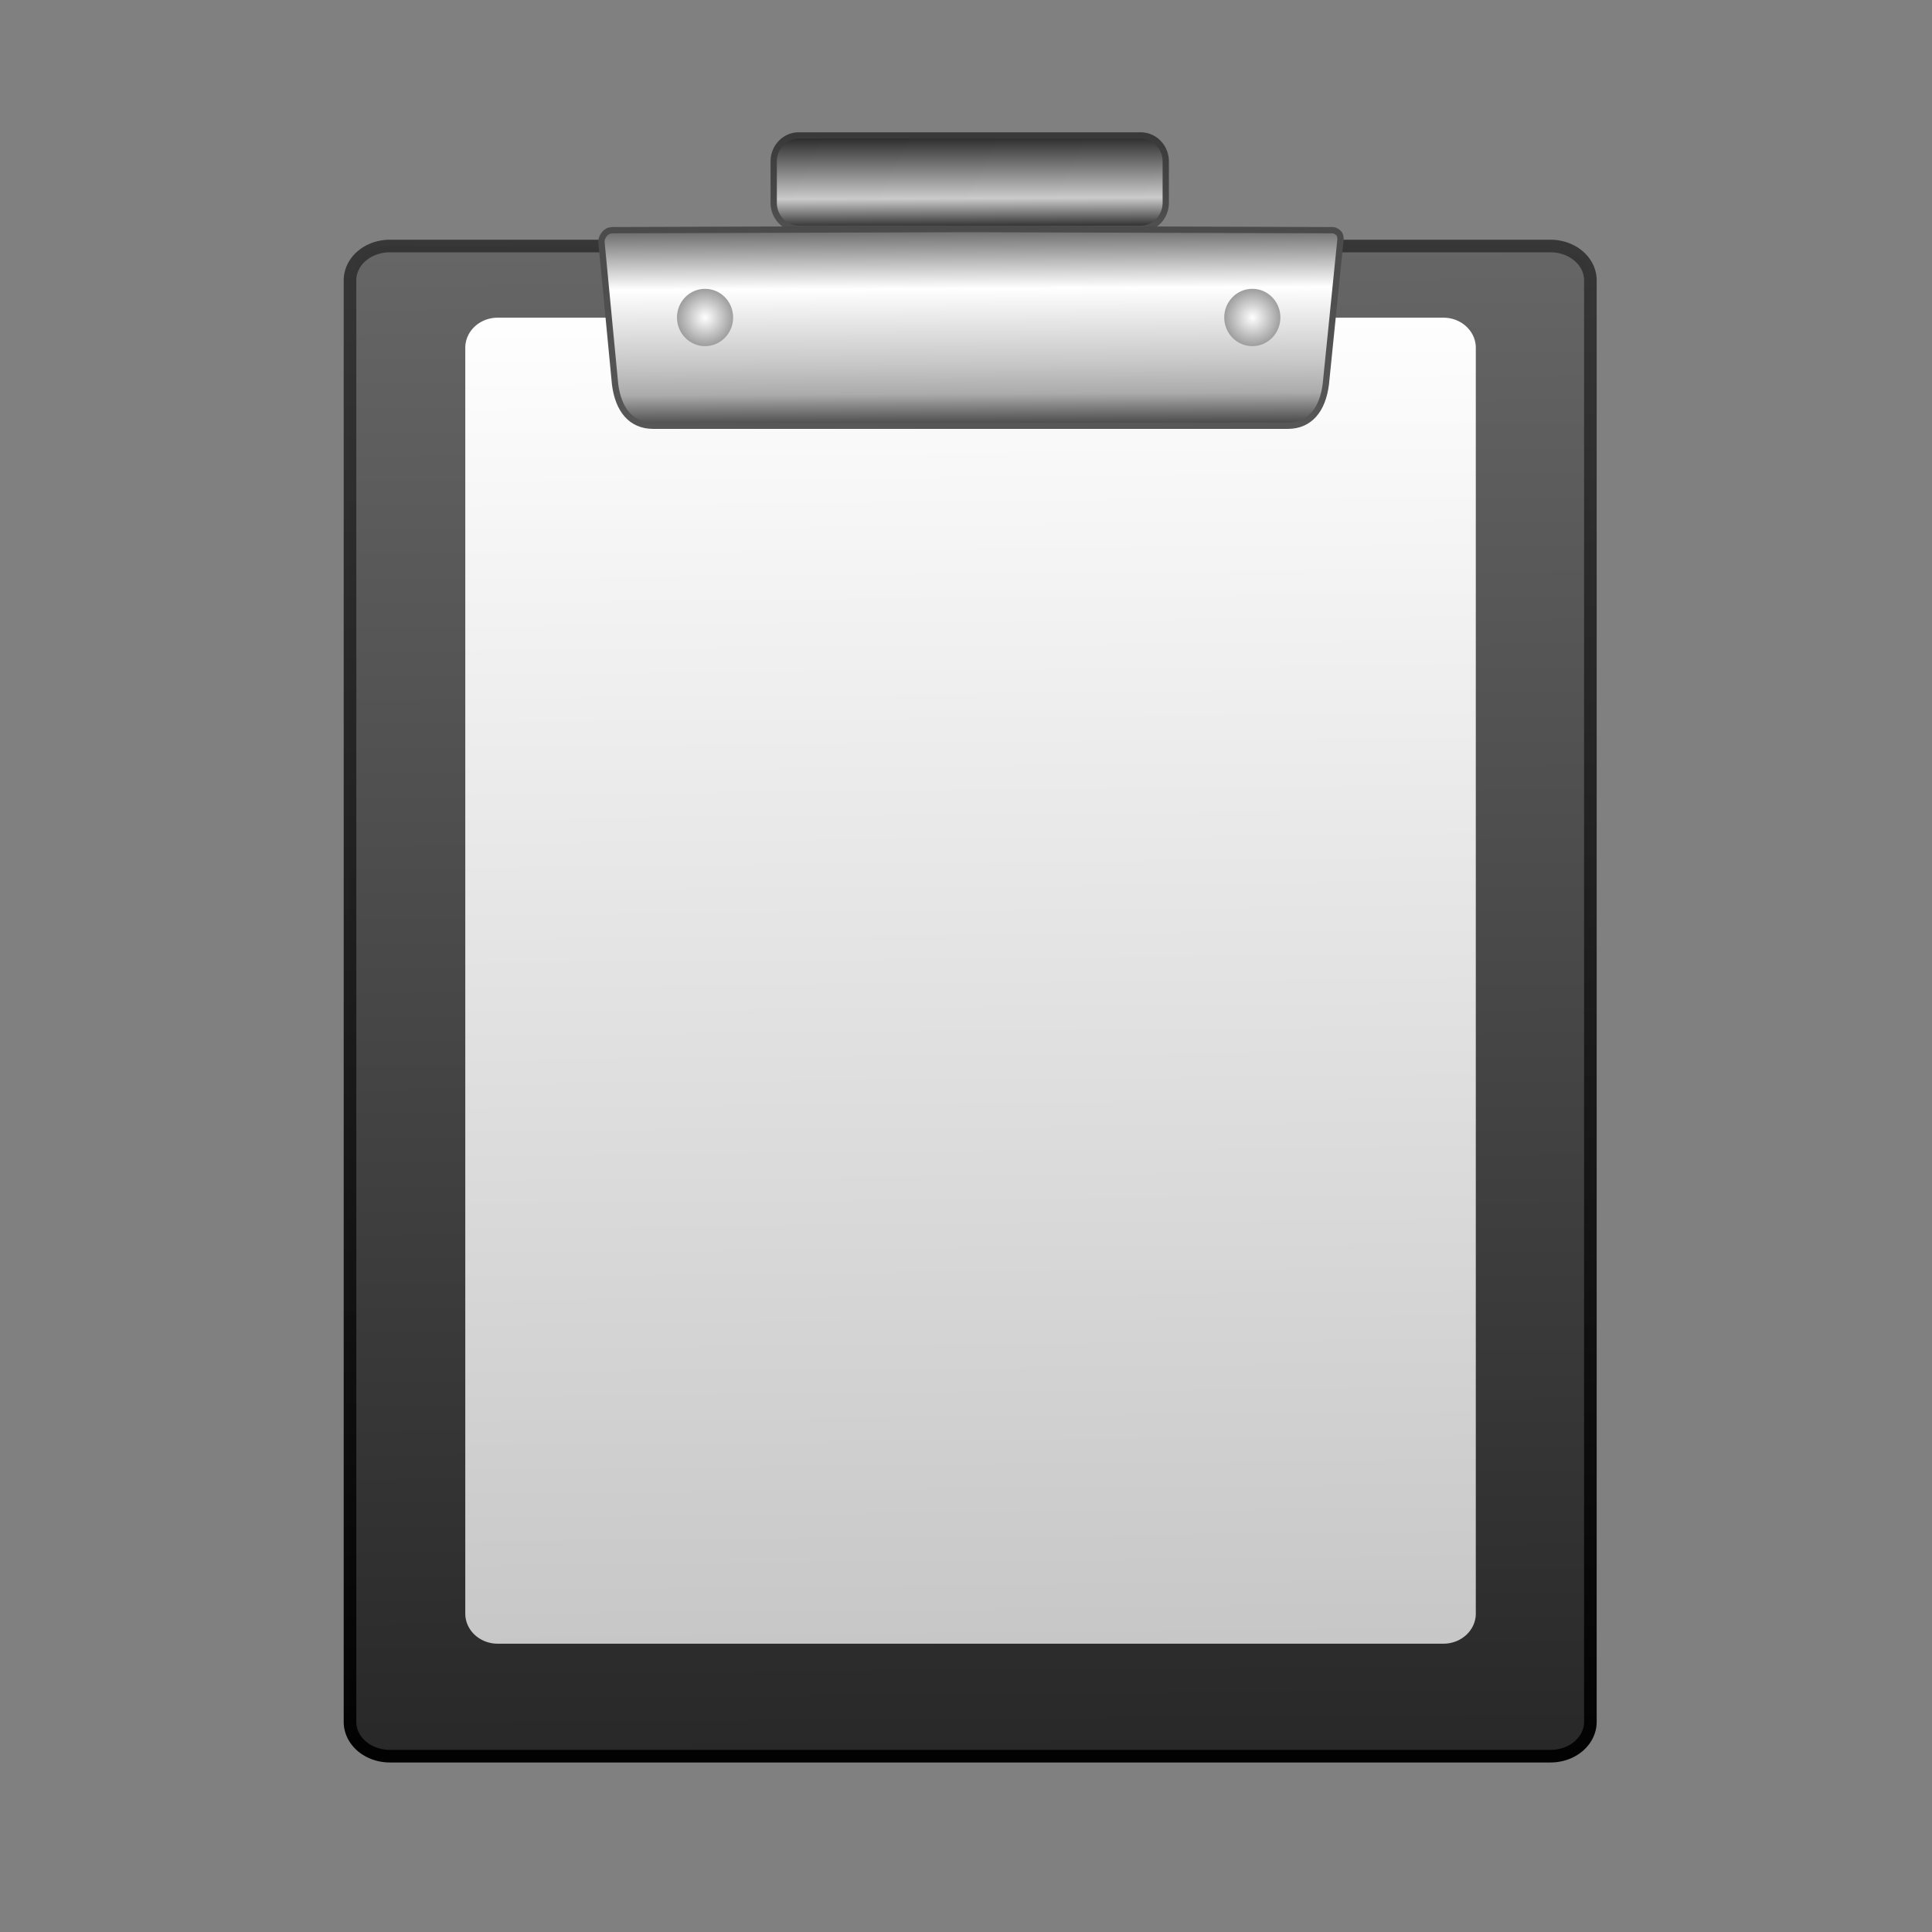 <svg xmlns="http://www.w3.org/2000/svg" viewBox="0 0 128 128" xmlns:xlink="http://www.w3.org/1999/xlink">
<rect x="0" y="0" width="128" height="128" fill="#808080" stroke="none"/>
<defs>
<linearGradient id="linearGradient3899">
<stop offset="0" stop-color="#898787"/>
<stop offset="1" stop-color="#323232"/>
</linearGradient>
<linearGradient gradientTransform="matrix(.413 0 0 .422 -189.613 52.016)" xlink:href="#linearGradient3899" id="linearGradient3218" y1="-51.975" y2="-106.662" gradientUnits="userSpaceOnUse" x2="0"/>
<linearGradient gradientTransform="matrix(.413 0 0 .422 -4.325 13.793)" xlink:href="#linearGradient3757" id="linearGradient3220" y1="-49.47" x1="210.817" y2="-83.986" gradientUnits="userSpaceOnUse" x2="210.667"/>
<linearGradient gradientTransform="matrix(.413 0 0 .422 36.762 -25.466)" xlink:href="#linearGradient3793" id="linearGradient3222" y1="43.636" x1="170.751" y2="7.586" gradientUnits="userSpaceOnUse" x2="170.581"/>
<linearGradient id="linearGradient3793">
<stop offset="0" stop-color="#585858"/>
<stop offset="1" stop-color="#4a4a4a"/>
</linearGradient>
<linearGradient id="linearGradient3757">
<stop offset="0" stop-color="#050505"/>
<stop offset=".237" stop-color="#ababab"/>
<stop offset=".373" stop-color="#c7c7c7"/>
<stop offset=".717" stop-color="#fff"/>
<stop offset="1" stop-color="#636363"/>
</linearGradient>
<linearGradient id="linearGradient3178">
<stop offset="0"/>
<stop offset=".323" stop-color="#cbcbcb"/>
<stop offset="1"/>
</linearGradient>
<linearGradient gradientTransform="matrix(.413 0 0 .422 -189.613 52.016)" xlink:href="#linearGradient3809" id="linearGradient3185" y1="159.729" x1="641.284" y2="-96.271" gradientUnits="userSpaceOnUse" x2="639.657"/>
<linearGradient id="linearGradient3809">
<stop offset="0" stop-color="#262626"/>
<stop offset="1" stop-color="#696969"/>
</linearGradient>
<linearGradient id="linearGradient3817">
<stop offset="0"/>
<stop offset="1" stop-color="#363636" stop-opacity=".968"/>
</linearGradient>
<linearGradient gradientTransform="matrix(.413 0 0 .422 -189.613 52.016)" xlink:href="#linearGradient3817" id="linearGradient3187" y1="161.898" x1="589.844" y2="-93.017" gradientUnits="userSpaceOnUse" x2="591.844"/>
<linearGradient id="linearGradient3825">
<stop offset="0" stop-color="#c6c6c6"/>
<stop offset="1" stop-color="#fff"/>
</linearGradient>
<linearGradient gradientTransform="matrix(.413 0 0 .422 -189.613 52.359)" xlink:href="#linearGradient3178" id="linearGradient3216" y1="-87.113" x1="625.05" y2="-105.261" gradientUnits="userSpaceOnUse" x2="624.972"/>
<linearGradient gradientTransform="matrix(.413 0 0 .413 11.487 12.307)" xlink:href="#linearGradient3825" id="linearGradient3182" y1="237.559" x1="167.25" y2="17.356" gradientUnits="userSpaceOnUse" x2="165.081"/>
<radialGradient cx="85.62" cy="25.22" gradientTransform="matrix(1.38 -.031 .033 1.233 -33.338 -3.217)" id="radialGradient3224" r="4.315" gradientUnits="userSpaceOnUse">
<stop offset="0" stop-color="#fff"/>
<stop offset="1" stop-color="#7a7a7a"/>
</radialGradient>
</defs>
<g transform="translate(0 0)">
<path fill="url(#linearGradient3185)" stroke="url(#linearGradient3187)" stroke-width=".835" d="m25.827,16.3h76.901a2.638,2.27 0 0,1 2.638,2.27v95.511a2.638,2.27 0 0,1 -2.638,2.27h-76.901a2.638,2.27 0 0,1 -2.638-2.27v-95.511a2.638,2.27 0 0,1 2.638-2.27"/>
<path fill="url(#linearGradient3182)" d="m32.975,21.047h62.652a2.149,1.994 0 0,1 2.149,1.994v83.864a2.149,1.994 0 0,1 -2.149,1.994h-62.652a2.149,1.994 0 0,1 -2.149-1.994v-83.864a2.149,1.994 0 0,1 2.149-1.994"/>
</g>
<g transform="translate(.5 0)">
<path fill="url(#linearGradient3216)" stroke="url(#linearGradient3218)" stroke-width=".417" d="m52.422,8.973h22.65a1.662,1.718 0 0,1 1.662,1.718v2.745a1.662,1.718 0 0,1 -1.662,1.718h-22.65a1.662,1.718 0 0,1 -1.662-1.718v-2.745a1.662,1.718 0 0,1 1.662-1.718"/>
</g>
<g transform="translate(-25.31 36.669)">
<path fill="url(#linearGradient3220)" stroke="url(#linearGradient3222)" stroke-width=".417" d="m89.49-21.495-23.593,.076c-.339,.02-.371,.117-.489,.193-.192,.217-.239,.387-.254,.545l.906,9.462c.216,1.733 1.084,2.751 2.516,2.757h20.913 .232 20.913c1.432-.006 2.299-1.024 2.516-2.757l.971-9.59c.005-.218-.044-.348-.128-.417-.112-.108-.243-.201-.444-.192l-23.827-.077z"/>
<path fill="url(#radialGradient3224)" d="m89.934,25.22c0,2.171-1.932,3.931-4.314,3.931-2.383,0-4.314-1.76-4.314-3.931 0-2.171 1.932-3.931 4.314-3.931 2.383,0 4.314,1.76 4.314,3.931z" transform="matrix(.431 0 0 .483 35.119 -27.816)"/>
<path fill="url(#radialGradient3224)" d="m89.934,25.22c0,2.171-1.932,3.931-4.314,3.931-2.383,0-4.314-1.76-4.314-3.931 0-2.171 1.932-3.931 4.314-3.931 2.383,0 4.314,1.76 4.314,3.931z" transform="matrix(.431 0 0 .483 71.377 -27.816)"/>
</g>
</svg>
